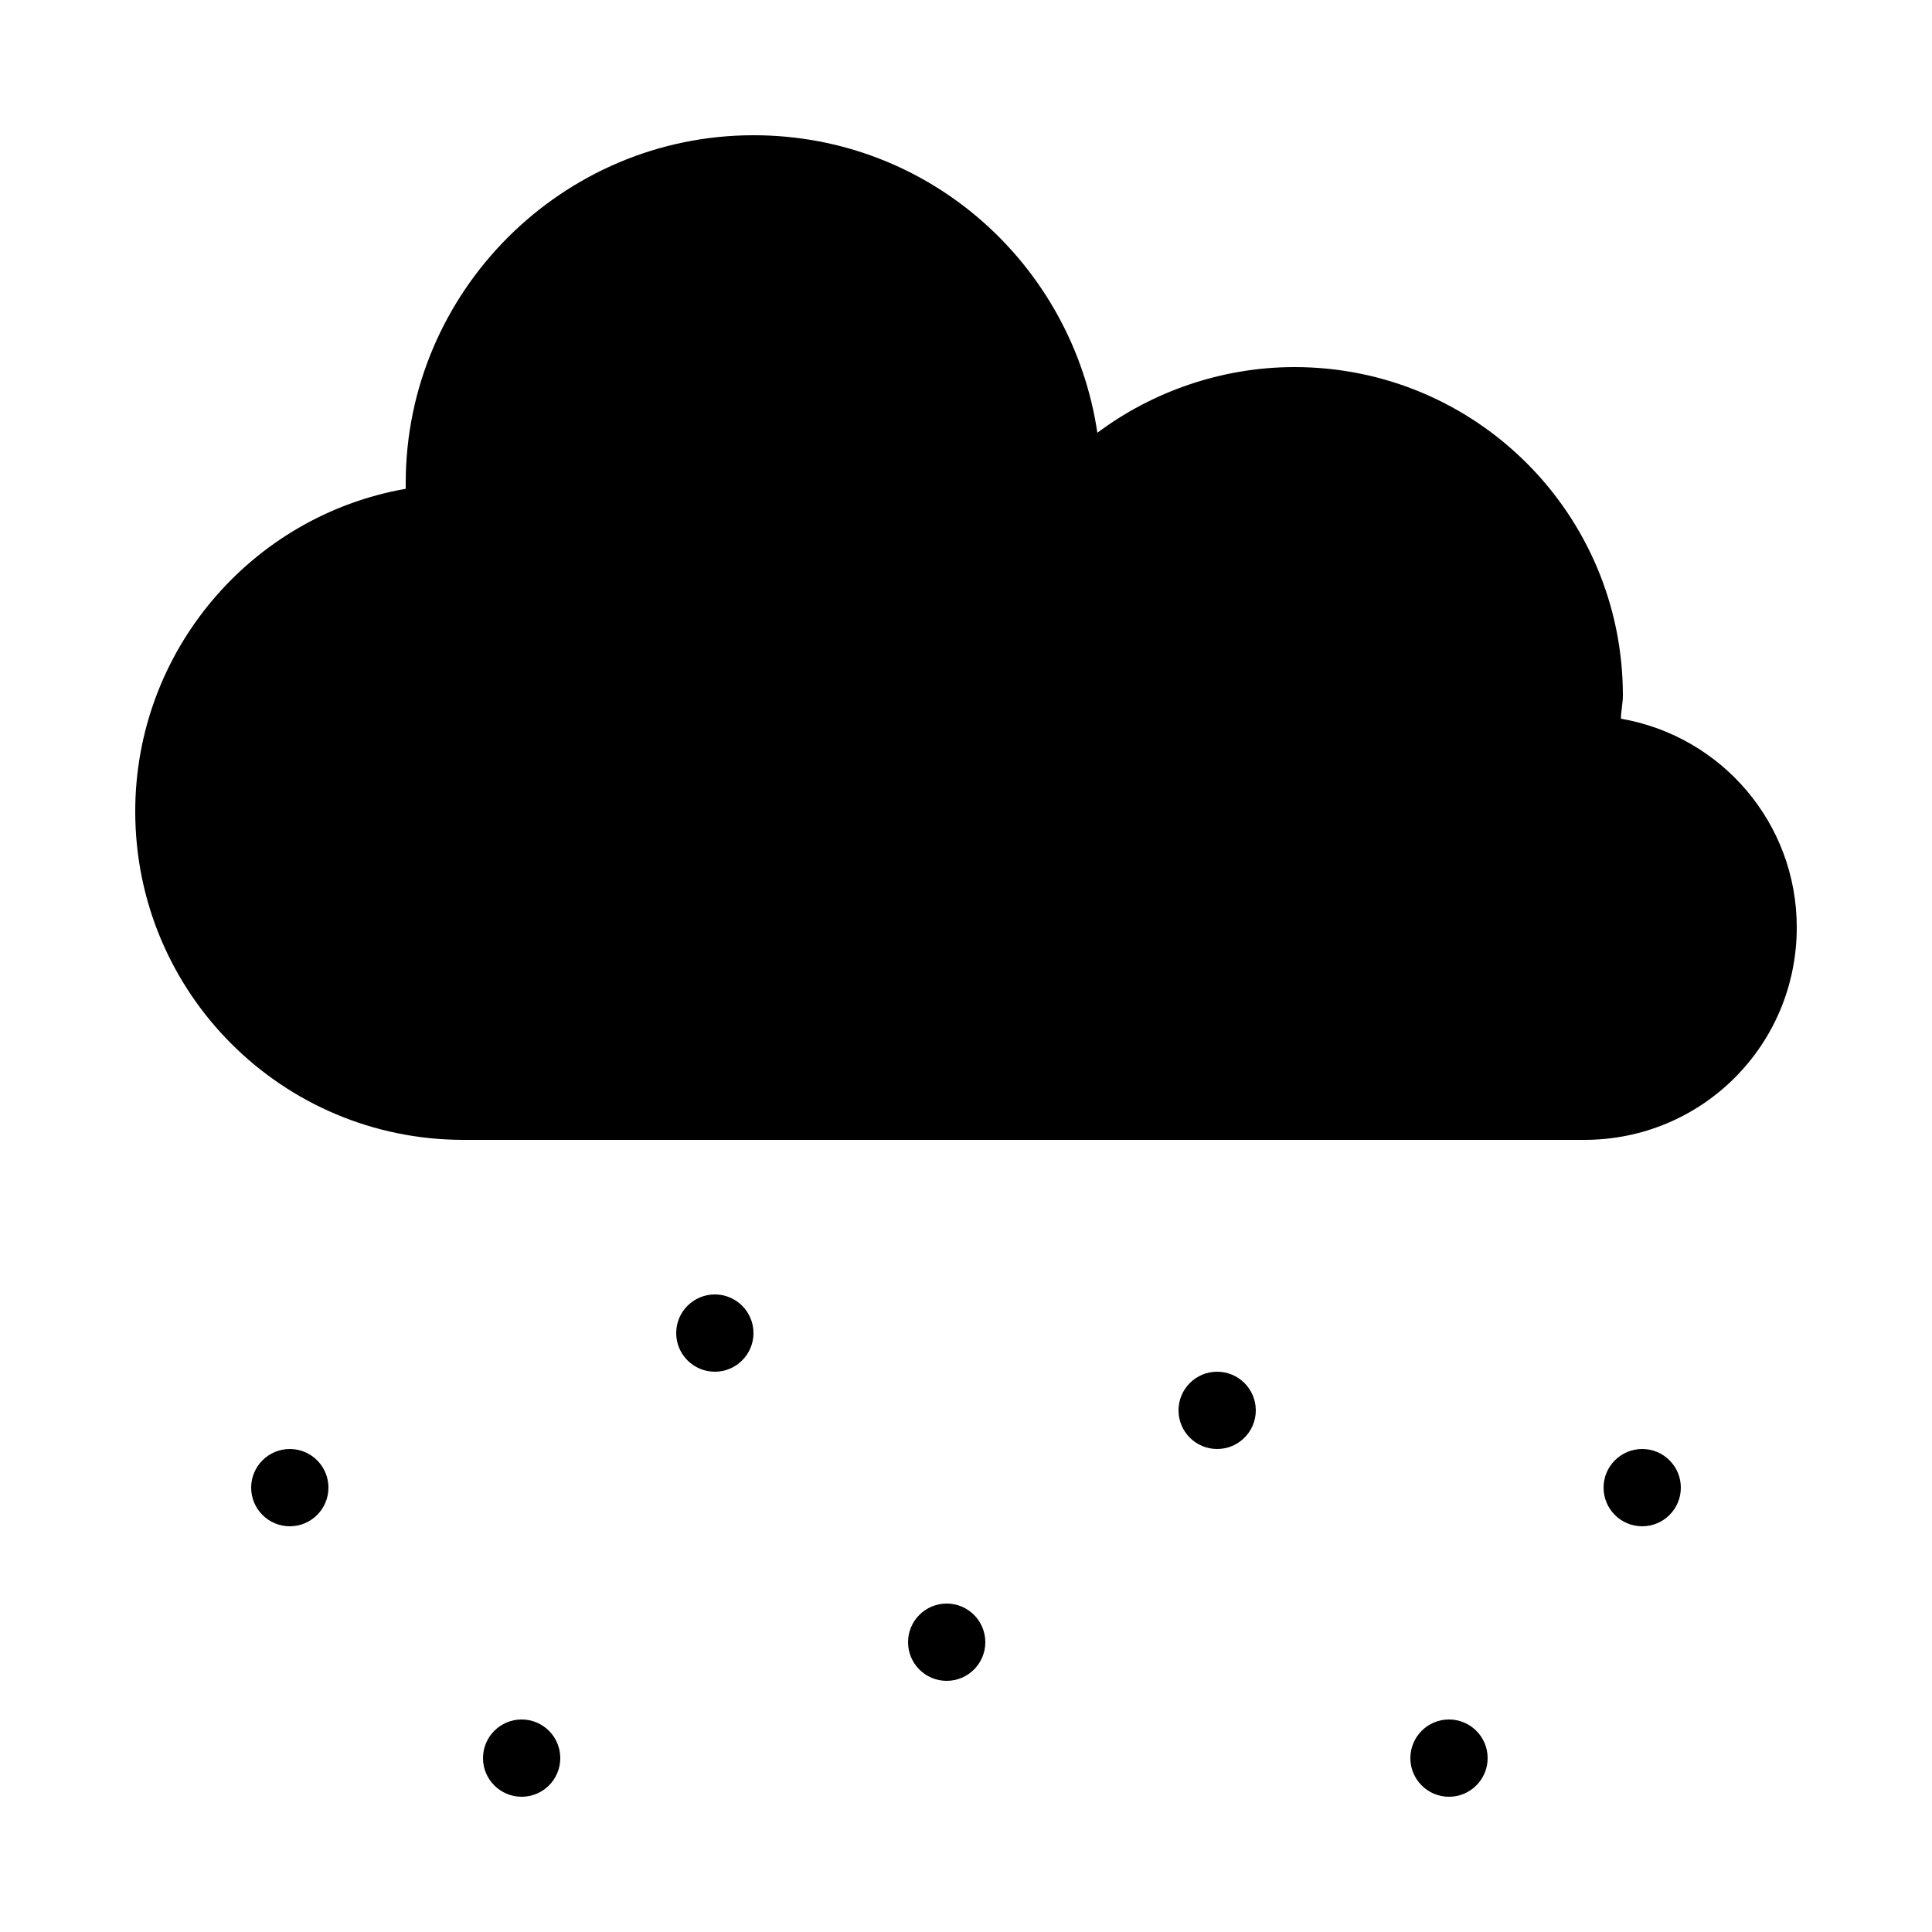 <?xml version="1.0" encoding="utf-8"?>
<!-- Generator: Adobe Illustrator 21.0.2, SVG Export Plug-In . SVG Version: 6.00 Build 0)  -->
<svg version="1.1" id="Layer_1" xmlns="http://www.w3.org/2000/svg" xmlns:xlink="http://www.w3.org/1999/xlink" x="0px" y="0px"
	 viewBox="0 0 100 100" style="enable-background:new 0 0 100 100;" xml:space="preserve">
<g>
	<path d="M83.9,37.2c0-0.4,0.1-0.8,0.1-1.2c0-9.4-7.6-17-17-17c-3.8,0-7.4,1.3-10.2,3.4C55.5,13.7,48.1,7,39,7c-9.9,0-18,8.1-18,18
		c0,0.1,0,0.2,0,0.3c-8,1.4-14,8.4-14,16.7v0c0,9.4,7.6,17,17,17h48h4h6c6.1,0,11-4.9,11-11C93,42.6,89.1,38.1,83.9,37.2z"/>
	<circle cx="37" cy="69" r="2"/>
	<circle cx="49" cy="85" r="2"/>
	<circle cx="15" cy="77" r="2"/>
	<circle cx="85" cy="77" r="2"/>
	<circle cx="27" cy="91" r="2"/>
	<circle cx="63" cy="73" r="2"/>
	<circle cx="75" cy="91" r="2"/>
</g>
</svg>
